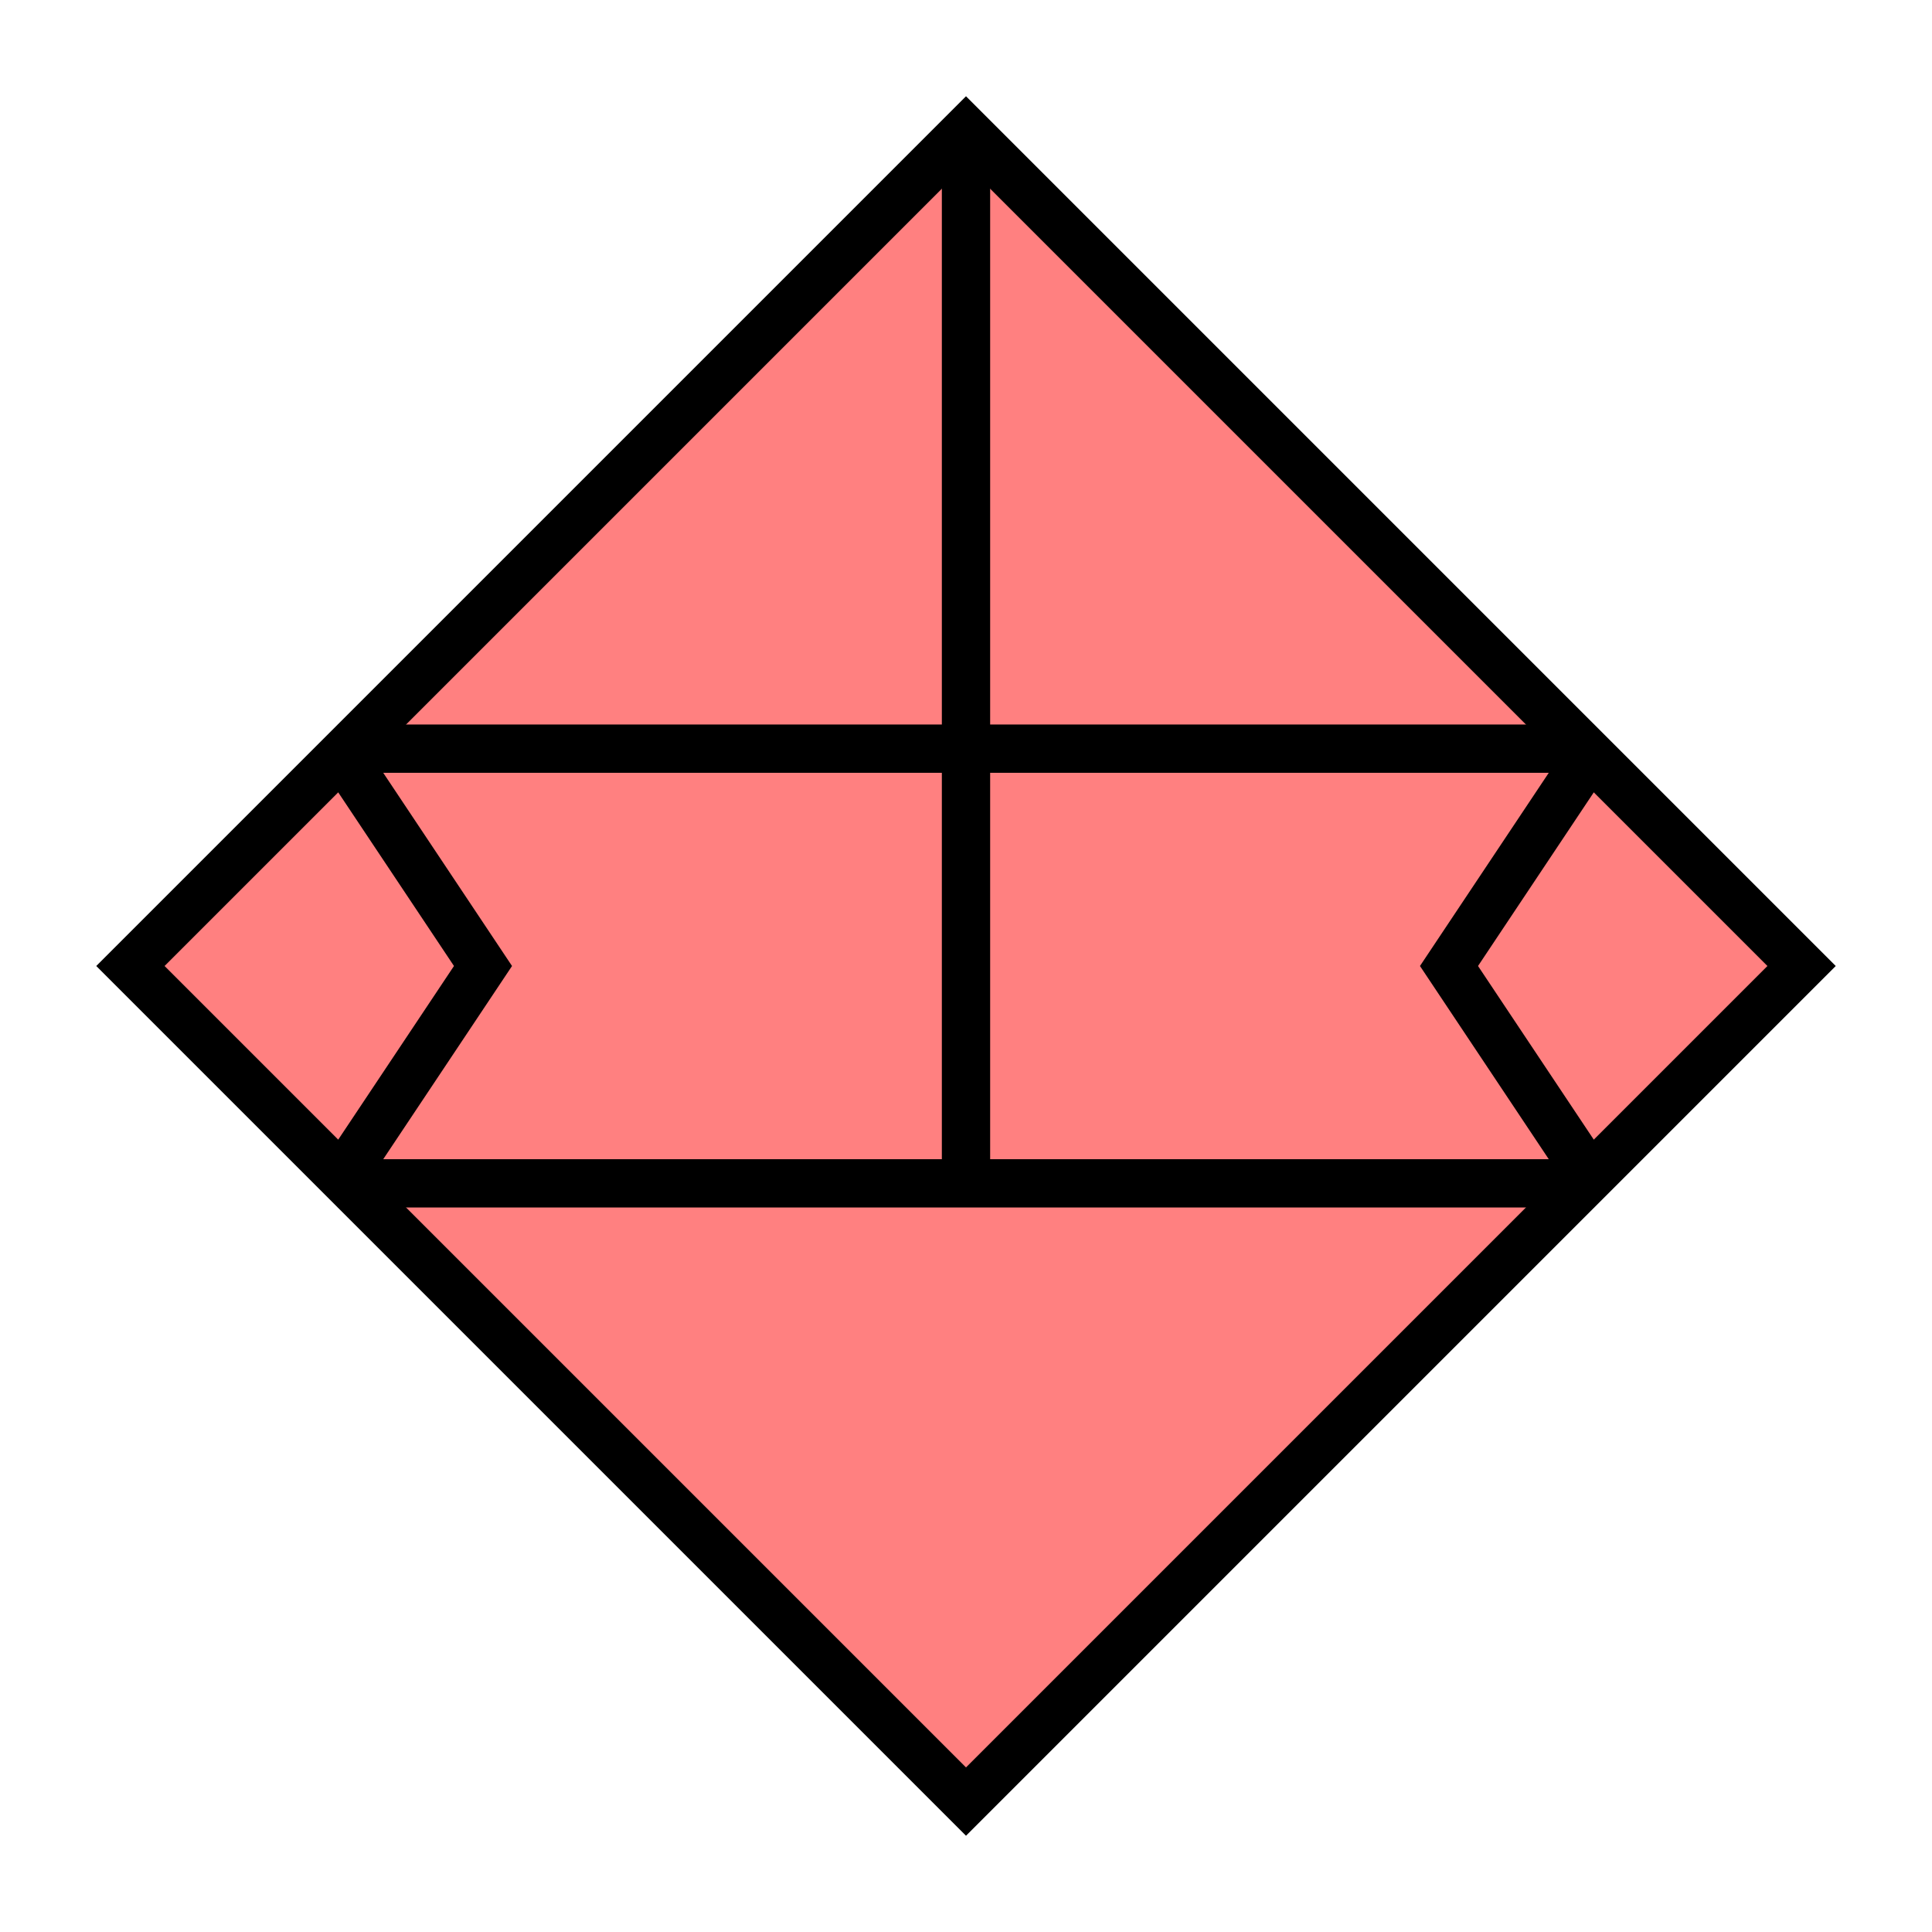 <?xml version="1.0"?>
<!DOCTYPE svg PUBLIC "-//W3C//DTD SVG 1.1//EN" "http://www.w3.org/Graphics/SVG/1.1/DTD/svg11.dtd" >
<!-- SVG content generated using Symbology Configuration Management System (SCMS) -->
<!-- Systematic Software Engineering Ltd. - www.systematic.co.uk - do not remove  -->
<svg id="SHGPUSS8T-*****" width="400px" height="400px" viewBox="0 0 400 400">
<g >
<svg viewBox="0 0 400 400" id="_0.SHG-U----------" width="400px" height="400px"><polyline points="200,373 373,200 200,27 27,200 200,373" style="stroke-linecap:square;fill:rgb(255,128,128);stroke:rgb(0,0,0);stroke-width:10"></polyline>
</svg>

</g>
<g >
<svg viewBox="0 0 400 400" id="_1.SHG-USST-------" width="400px" height="400px"><line x1="70" y1="245" x2="330" y2="245" style="fill:none;stroke:rgb(0,0,0);stroke-width:10"></line>
<polyline points="70,155 100,200 70,245" style="fill:none;stroke:rgb(0,0,0);stroke-width:10" xmlns="http://www.w3.org/2000/svg"></polyline>
<polyline points="330,155 300,200 330,245" style="fill:none;stroke:rgb(0,0,0);stroke-width:10" xmlns="http://www.w3.org/2000/svg"></polyline>
</svg>

</g>
<g >
<svg viewBox="0 0 400 400" id="_2.SHG-USS8T------" width="400px" height="400px"><line x1="70" y1="155" x2="330" y2="155" style="fill:none;stroke:rgb(0,0,0);stroke-width:10"></line>
<line x1="200" y1="30" x2="200" y2="245" style="fill:none;stroke:rgb(0,0,0);stroke-width:10"></line>
</svg>

</g>
</svg>